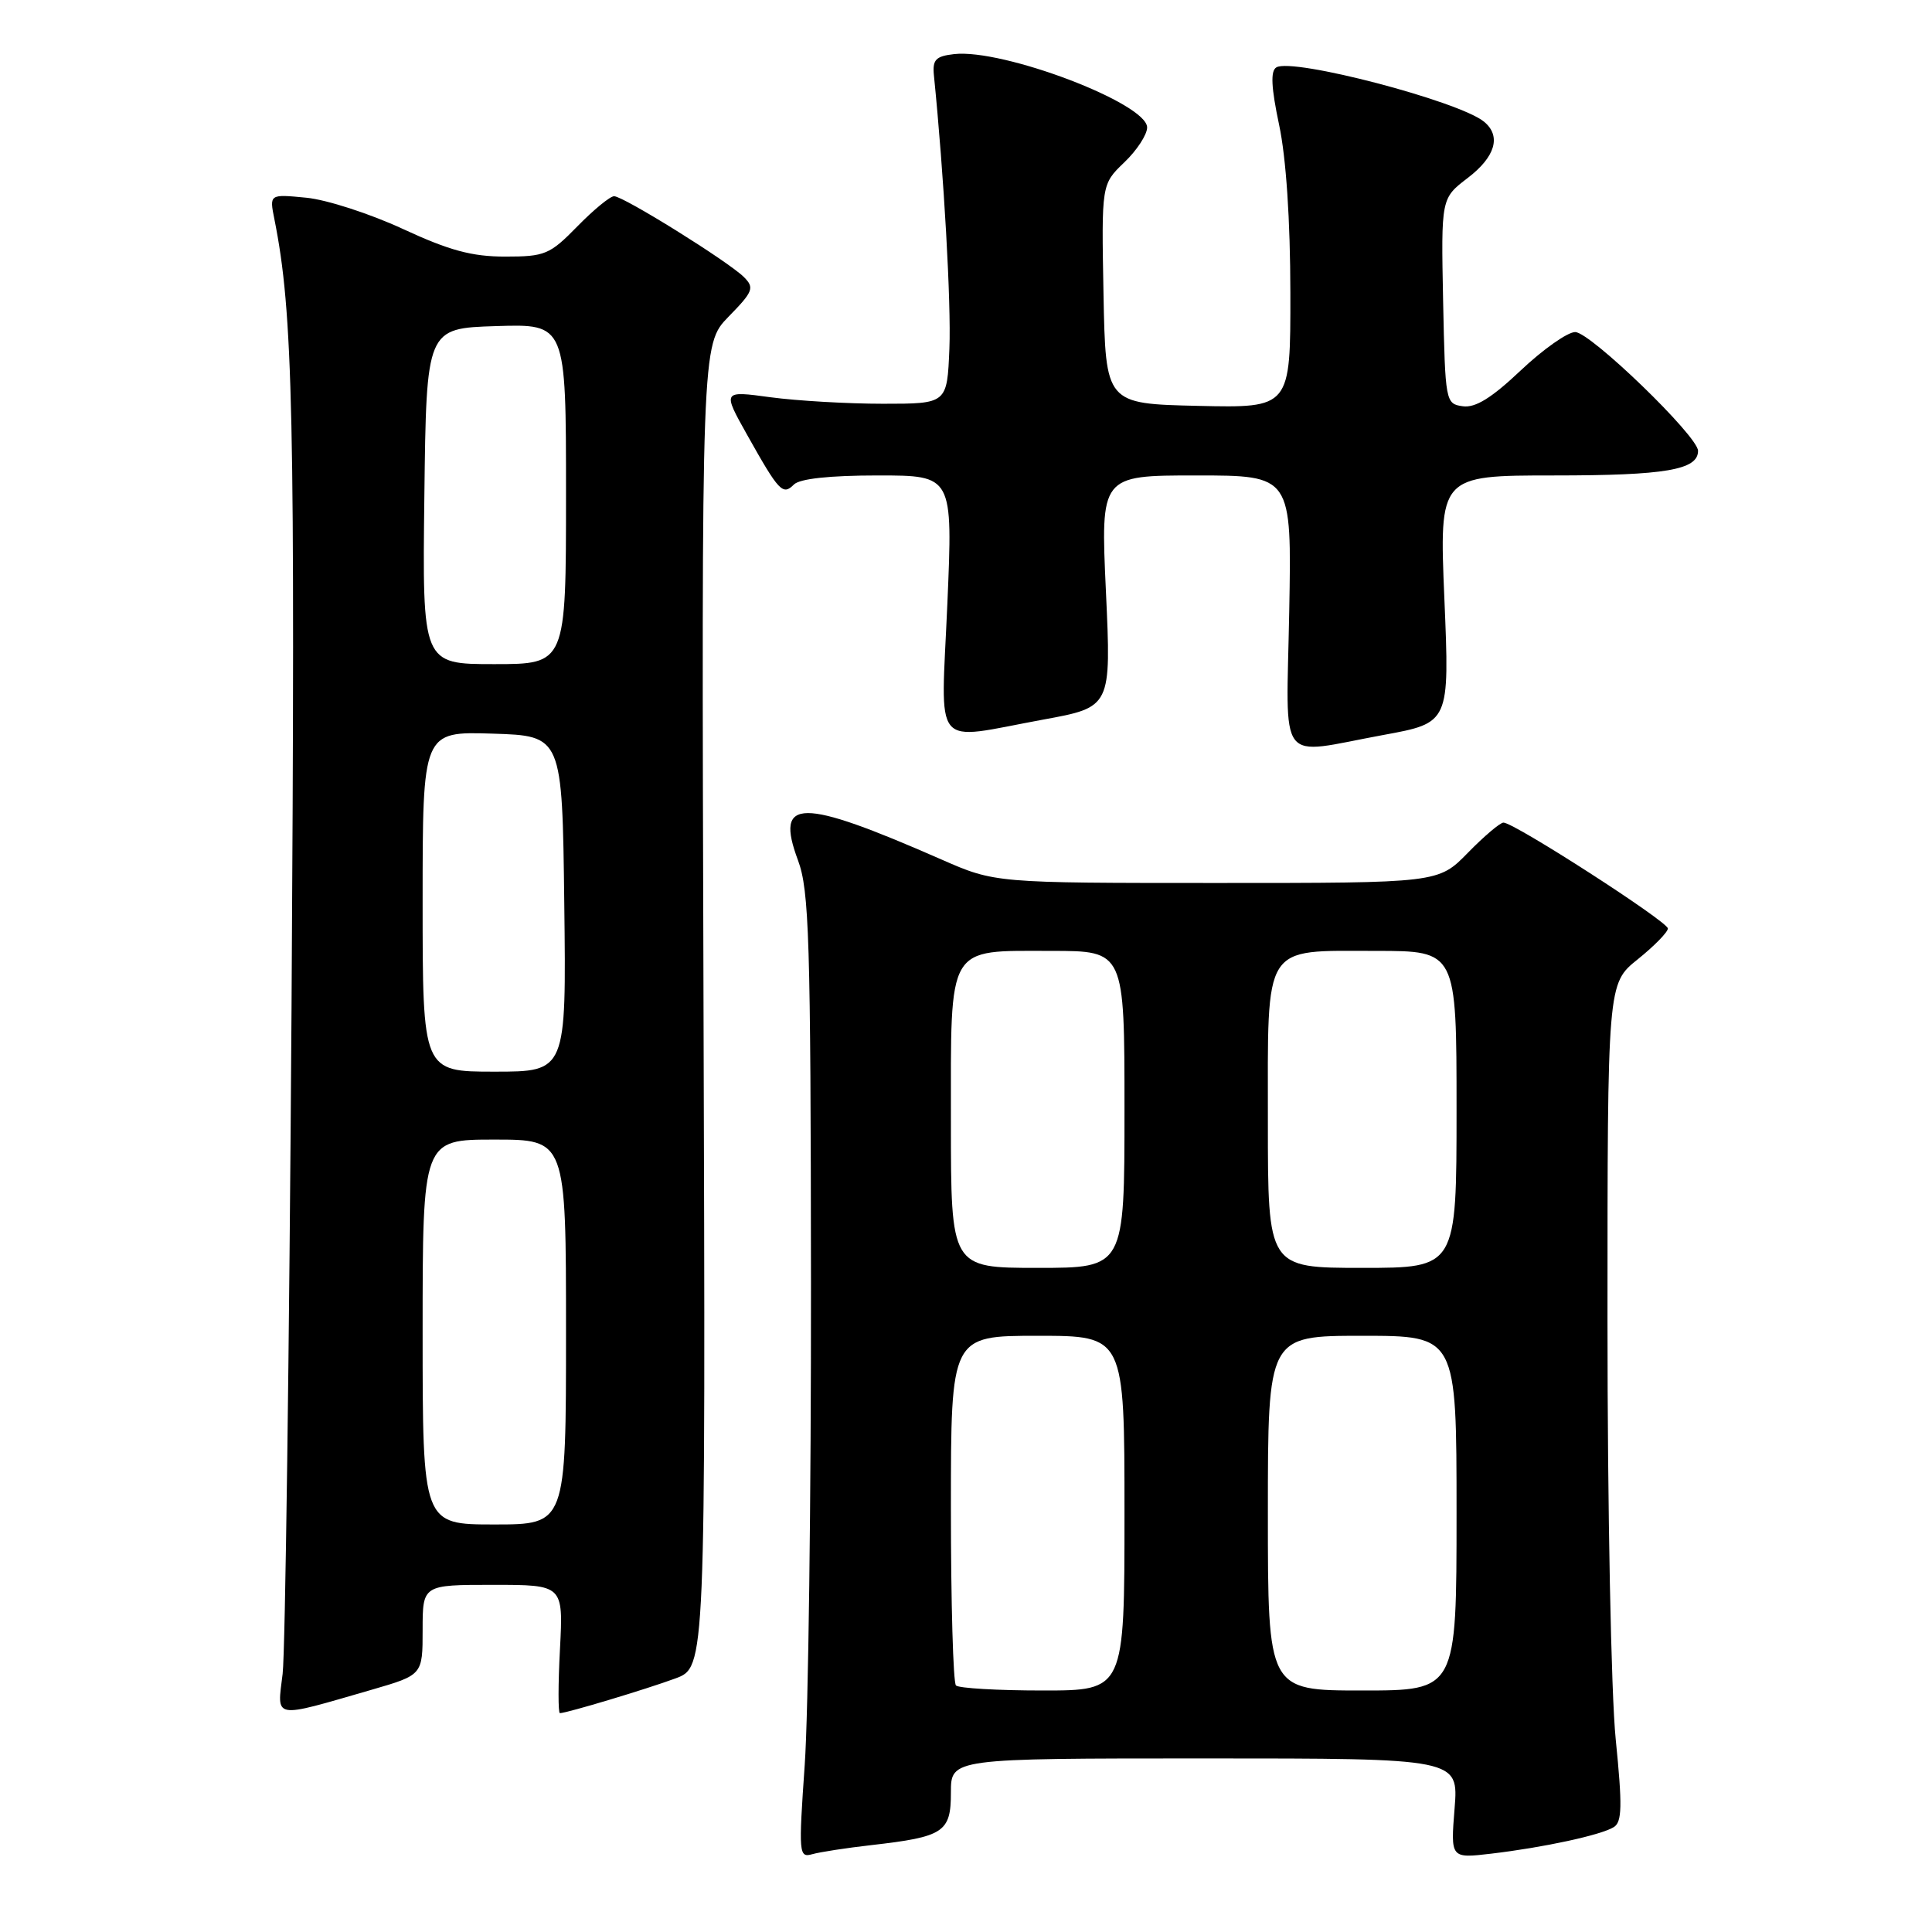 <?xml version="1.0" encoding="UTF-8" standalone="no"?>
<!DOCTYPE svg PUBLIC "-//W3C//DTD SVG 1.1//EN" "http://www.w3.org/Graphics/SVG/1.1/DTD/svg11.dtd" >
<svg xmlns="http://www.w3.org/2000/svg" xmlns:xlink="http://www.w3.org/1999/xlink" version="1.1" viewBox="0 0 256 256">
 <g >
 <path fill="currentColor"
d=" M 115.43 244.49 C 125.08 243.39 126.00 242.78 126.00 237.52 C 126.00 233.00 126.00 233.00 159.64 233.00 C 193.27 233.00 193.27 233.00 192.74 239.63 C 192.21 246.25 192.21 246.25 197.59 245.62 C 204.54 244.80 212.14 243.16 213.84 242.10 C 214.93 241.42 214.98 239.30 214.09 230.46 C 213.48 224.44 213.00 199.88 213.00 174.99 C 213.00 130.33 213.00 130.33 217.00 127.12 C 219.20 125.35 221.00 123.51 221.00 123.03 C 221.00 122.12 200.64 109.00 199.22 109.00 C 198.77 109.00 196.65 110.80 194.50 113.00 C 190.59 117.00 190.59 117.00 161.21 117.00 C 131.84 117.00 131.84 117.00 124.73 113.88 C 105.99 105.66 102.64 105.68 105.74 114.00 C 107.22 117.99 107.42 124.37 107.46 170.00 C 107.48 198.32 107.11 227.06 106.63 233.85 C 105.81 245.65 105.85 246.19 107.63 245.69 C 108.66 245.40 112.17 244.86 115.43 244.49 Z  M 49.25 223.90 C 56.00 221.94 56.00 221.94 56.00 215.97 C 56.00 210.00 56.00 210.00 65.32 210.00 C 74.64 210.00 74.64 210.00 74.20 218.50 C 73.95 223.18 73.95 227.00 74.19 227.00 C 75.08 227.00 85.60 223.84 89.50 222.40 C 93.50 220.92 93.50 220.92 93.22 133.28 C 92.95 45.64 92.95 45.64 96.54 41.96 C 99.81 38.62 99.99 38.13 98.57 36.71 C 96.51 34.66 82.61 26.00 81.37 26.00 C 80.84 26.00 78.65 27.80 76.50 30.00 C 72.85 33.73 72.22 34.00 66.94 34.00 C 62.53 34.00 59.54 33.19 53.39 30.34 C 49.05 28.33 43.29 26.46 40.60 26.20 C 35.69 25.72 35.69 25.72 36.36 29.05 C 38.84 41.46 39.13 54.78 38.63 133.50 C 38.33 179.15 37.80 218.88 37.45 221.79 C 36.71 227.87 35.97 227.74 49.25 223.90 Z  M 183.29 97.39 C 192.08 95.78 192.08 95.78 191.39 79.39 C 190.70 63.00 190.70 63.00 205.92 63.00 C 220.69 63.00 225.00 62.26 225.00 59.74 C 225.00 57.80 210.72 44.00 208.72 44.00 C 207.71 44.00 204.46 46.29 201.51 49.08 C 197.64 52.74 195.49 54.07 193.82 53.83 C 191.54 53.51 191.50 53.27 191.22 39.89 C 190.95 26.28 190.95 26.28 194.47 23.59 C 198.14 20.79 198.95 18.04 196.66 16.14 C 193.38 13.41 171.24 7.62 169.12 8.93 C 168.33 9.41 168.44 11.58 169.49 16.55 C 170.42 20.90 170.97 29.21 170.98 38.78 C 171.00 54.06 171.00 54.06 158.75 53.78 C 146.50 53.50 146.50 53.50 146.22 38.96 C 145.95 24.42 145.95 24.42 148.97 21.52 C 150.64 19.93 152.00 17.84 152.00 16.89 C 152.00 13.69 132.90 6.43 126.42 7.17 C 123.98 7.45 123.54 7.91 123.75 10.00 C 125.08 23.21 126.04 40.20 125.80 46.17 C 125.50 53.50 125.50 53.50 117.00 53.50 C 112.33 53.50 105.63 53.11 102.11 52.64 C 95.72 51.77 95.72 51.77 99.01 57.64 C 103.23 65.16 103.72 65.68 105.20 64.20 C 105.97 63.43 109.94 63.00 116.33 63.00 C 126.26 63.00 126.26 63.00 125.53 80.00 C 124.68 99.78 123.28 98.09 138.23 95.35 C 147.25 93.70 147.25 93.70 146.54 78.35 C 145.83 63.00 145.83 63.00 158.49 63.00 C 171.16 63.00 171.16 63.00 170.83 81.00 C 170.45 101.86 169.04 100.01 183.29 97.39 Z  M 126.67 223.33 C 126.30 222.97 126.00 212.39 126.00 199.83 C 126.00 177.00 126.00 177.00 137.50 177.00 C 149.00 177.00 149.00 177.00 149.00 200.50 C 149.00 224.00 149.00 224.00 138.17 224.00 C 132.21 224.00 127.03 223.70 126.67 223.33 Z  M 168.00 200.50 C 168.00 177.00 168.00 177.00 180.50 177.00 C 193.00 177.00 193.00 177.00 193.00 200.50 C 193.00 224.00 193.00 224.00 180.50 224.00 C 168.00 224.00 168.00 224.00 168.00 200.50 Z  M 126.00 148.65 C 126.00 124.91 125.36 126.00 139.33 126.00 C 149.00 126.00 149.00 126.00 149.00 147.00 C 149.00 168.00 149.00 168.00 137.50 168.00 C 126.00 168.00 126.00 168.00 126.00 148.65 Z  M 168.00 148.65 C 168.00 124.74 167.20 126.00 182.33 126.00 C 193.00 126.00 193.00 126.00 193.00 147.00 C 193.00 168.00 193.00 168.00 180.50 168.00 C 168.00 168.00 168.00 168.00 168.00 148.65 Z  M 56.00 176.50 C 56.00 151.00 56.00 151.00 65.50 151.00 C 75.00 151.00 75.00 151.00 75.00 176.50 C 75.00 202.00 75.00 202.00 65.50 202.00 C 56.00 202.00 56.00 202.00 56.00 176.50 Z  M 56.00 119.46 C 56.00 96.92 56.00 96.92 65.25 97.21 C 74.50 97.50 74.50 97.50 74.77 119.75 C 75.04 142.00 75.04 142.00 65.52 142.00 C 56.00 142.00 56.00 142.00 56.00 119.46 Z  M 56.23 65.75 C 56.50 43.50 56.50 43.50 65.75 43.21 C 75.00 42.92 75.00 42.92 75.00 65.46 C 75.00 88.00 75.00 88.00 65.48 88.00 C 55.96 88.00 55.96 88.00 56.23 65.75 Z "/>
</g>
</svg>